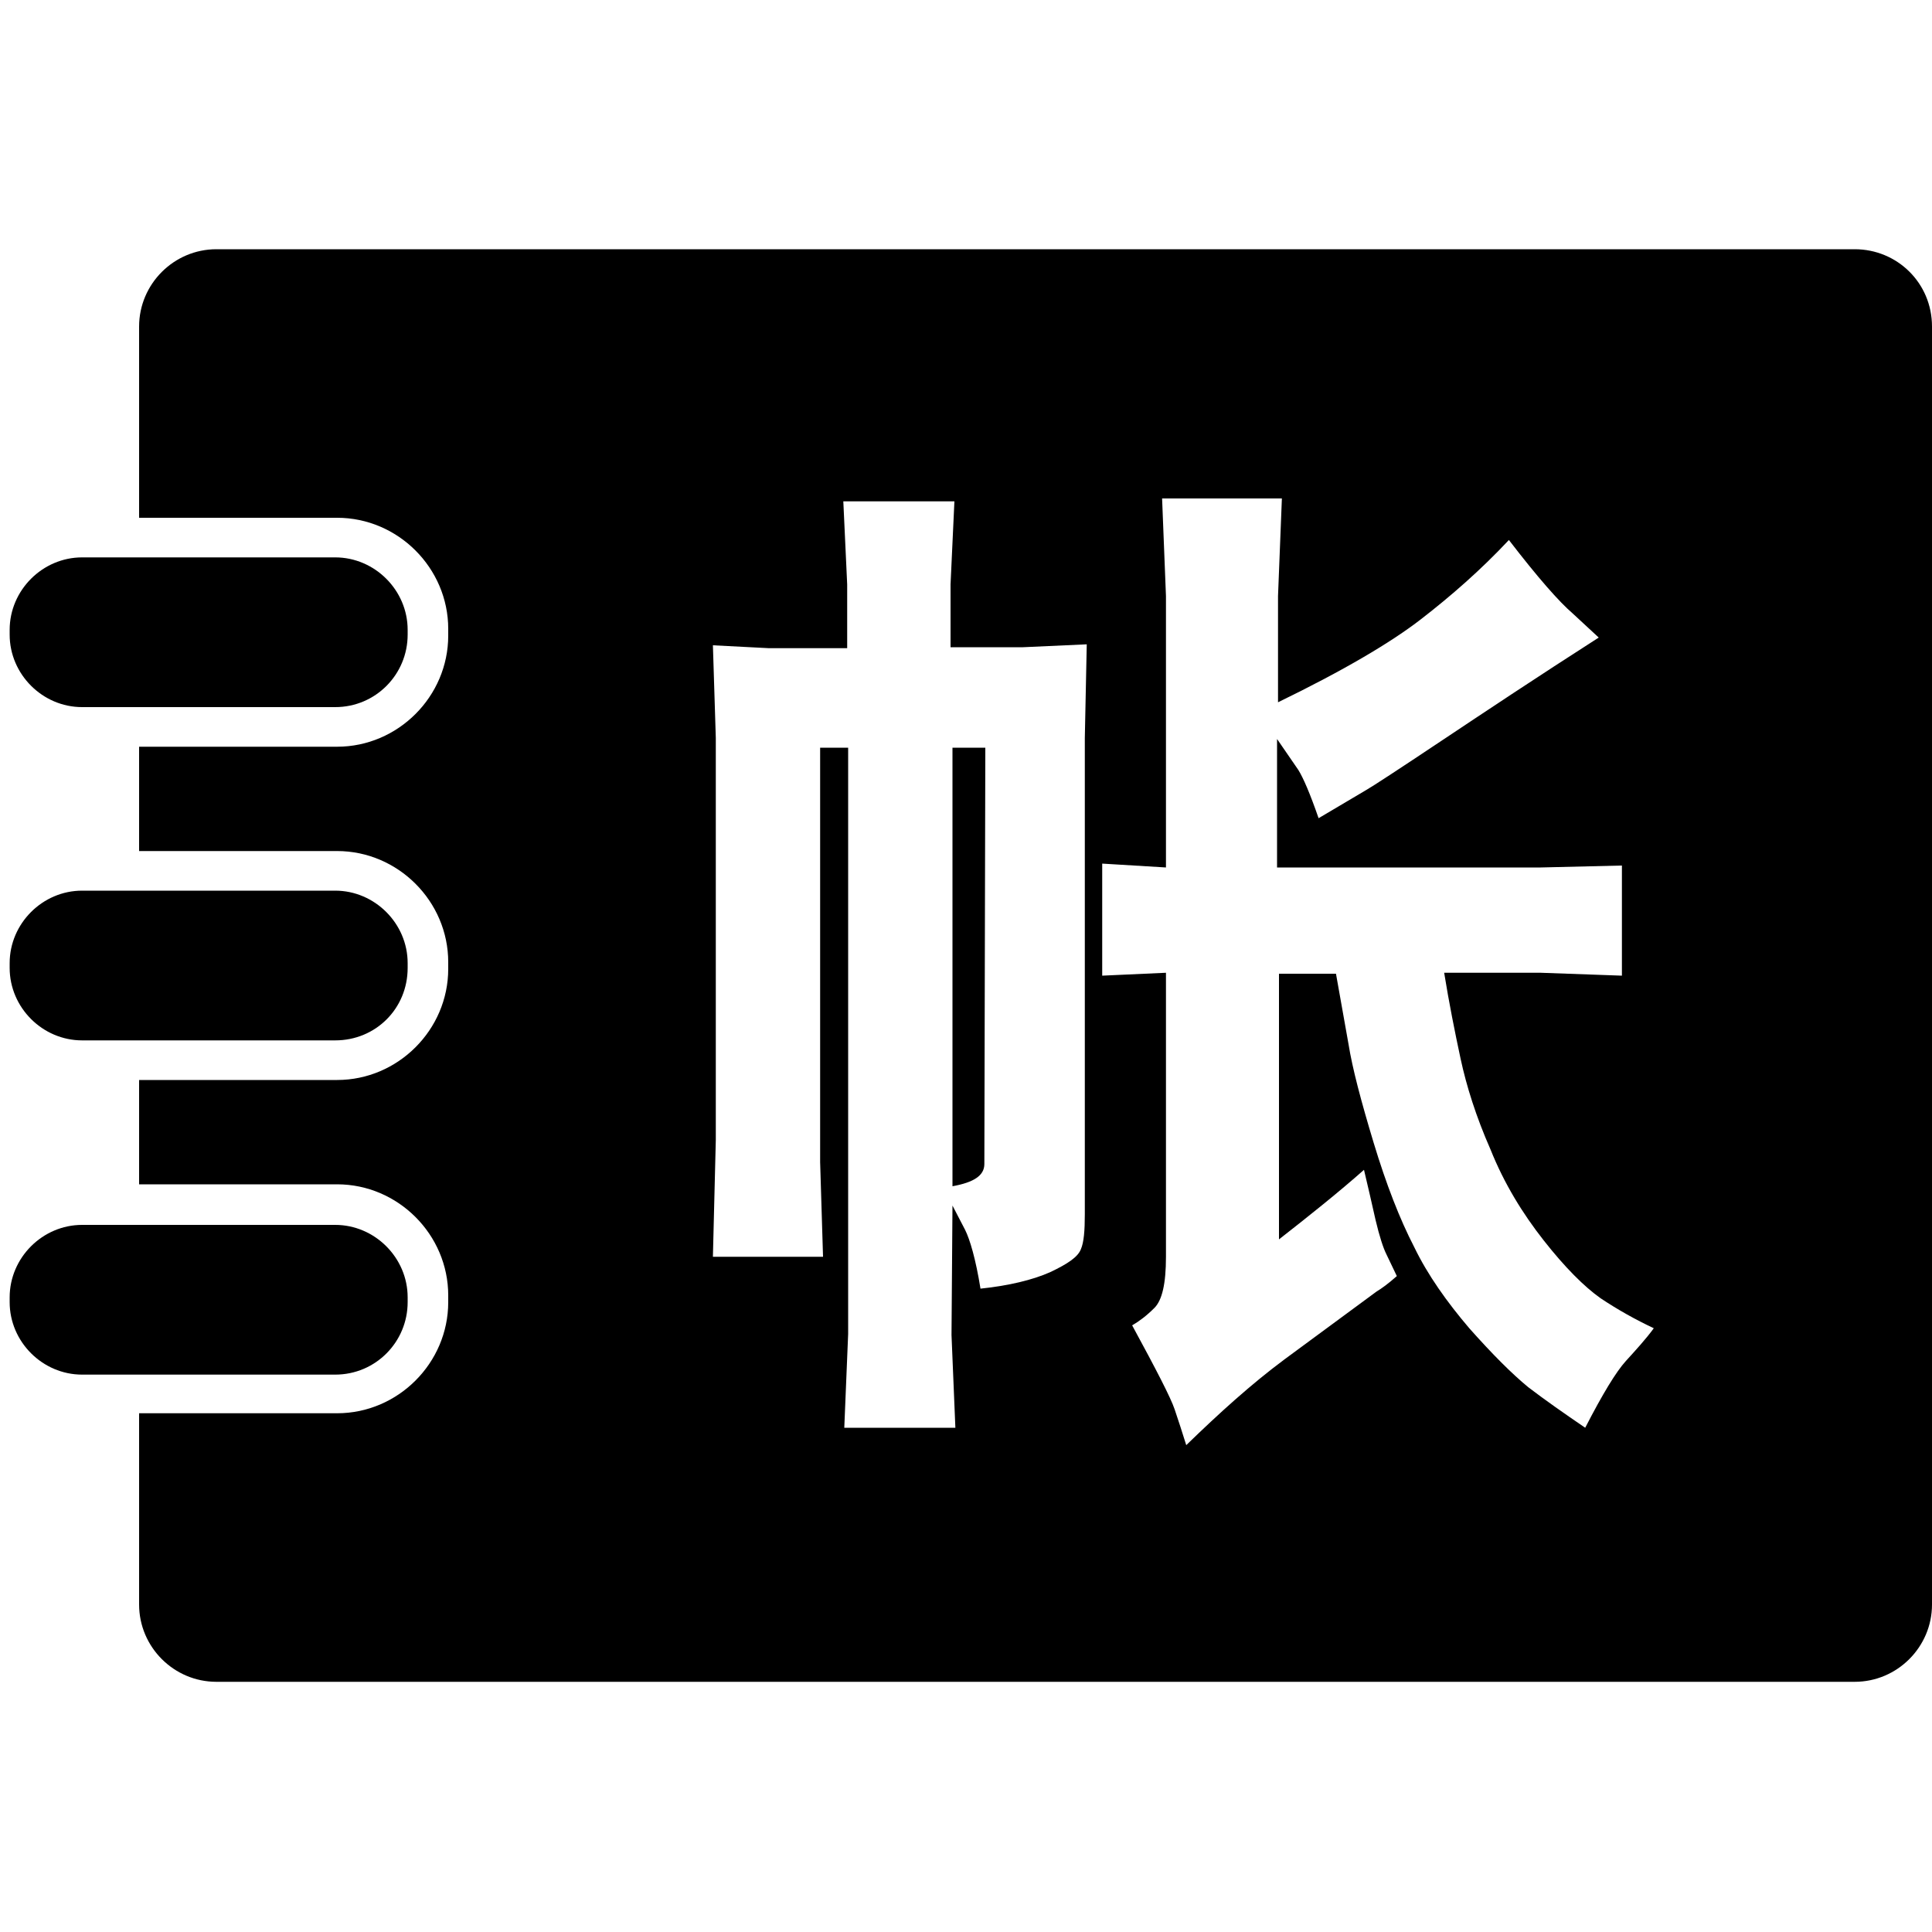 <svg xmlns="http://www.w3.org/2000/svg" viewBox="0 0 200 200"><path d="M34.7 73.2H8.5c-4.1 0-7.5-3.4-7.5-7.5v-.5c0-4.1 3.4-7.5 7.5-7.5h26.2c4.1 0 7.5 3.4 7.5 7.5v.5c0 4.1-3.3 7.5-7.5 7.5zM34.7 107.7H8.5c-4.1 0-7.5-3.4-7.5-7.5v-.5c0-4.1 3.4-7.5 7.5-7.5h26.2c4.1 0 7.5 3.4 7.5 7.5v.5c0 4.2-3.3 7.5-7.5 7.5zM34.7 142.3H8.5c-4.1 0-7.5-3.4-7.5-7.5v-.5c0-4.1 3.4-7.5 7.5-7.5h26.2c4.1 0 7.5 3.4 7.5 7.5v.5c0 4.1-3.3 7.5-7.5 7.5z"/><path d="M98.6 122.8c2.2-.4 3.3-1.1 3.3-2.3l.1-43.1h-3.4v45.4zm93.4-97H22.4c-4.4 0-8 3.6-8 8v19.8h20.5c6.3 0 11.5 5.2 11.5 11.5v.7c0 6.3-5.2 11.5-11.5 11.5H14.4v10.8h20.5c6.3 0 11.5 5.2 11.5 11.5v.7c0 6.3-5.2 11.5-11.5 11.5H14.4v10.8h20.5c6.3 0 11.5 5.2 11.5 11.5v.7c0 6.3-5.2 11.5-11.5 11.5H14.4v19.8c0 4.4 3.6 8 8 8H192c4.4 0 8-3.6 8-8V33.8c0-4.5-3.6-8-8-8zm-79.7 50.6v49.3c0 1.7-.1 2.9-.4 3.6-.3.8-1.3 1.5-3.2 2.4-1.8.8-4.3 1.4-7.2 1.7-.5-3.1-1.1-5.1-1.6-6.1l-1.3-2.5-.1 13.4.4 9.6H87.4l.4-9.7V77.4h-2.9v42.9l.3 9.8H73.8l.3-12.1V76.4l-.3-9.6 5.8.3h8.1v-6.6l-.4-8.6h11.5l-.4 8.6V67h7.5l6.6-.3-.2 9.7zm56 64.5c-1 1.1-2.4 3.4-4.2 6.9-2.2-1.5-4.2-2.9-5.9-4.2-1.7-1.4-3.7-3.4-6.1-6.1-2.3-2.7-4.3-5.5-5.7-8.4-1.5-2.9-2.9-6.5-4.2-10.8-1.3-4.3-2.2-7.7-2.6-10.2l-1.3-7.3h-5.9v27.5c3.2-2.5 6.2-4.9 8.8-7.2.4 1.7.8 3.4 1.2 5.2.4 1.7.8 2.9 1.1 3.5l1.1 2.3c-.9.8-1.6 1.3-2.1 1.6l-9.5 7c-3.5 2.6-6.8 5.6-10.2 8.9-.4-1.3-.8-2.5-1.2-3.7s-1.9-4.1-4.4-8.7c.7-.4 1.5-1 2.3-1.8.8-.8 1.2-2.5 1.2-5.3v-29.4l-6.6.3V89.4l6.6.4V61.7l-.4-10.1h12.4l-.4 10.1v11c6.8-3.3 11.7-6.2 14.8-8.6 3.1-2.4 6.2-5.1 9.1-8.2 3 3.9 5.2 6.4 6.6 7.6l2.7 2.5c-6.4 4.1-11.8 7.7-16.3 10.7-4.5 3-7.1 4.7-7.8 5.1l-4.9 2.9c-.9-2.6-1.6-4.2-2.1-5l-2.2-3.2v13.3h27.3l8.4-.2V101l-8.4-.3h-10c.5 3.1 1.1 6.1 1.7 8.9.6 2.8 1.6 6 3.1 9.4 1.4 3.5 3.3 6.6 5.5 9.4 2.2 2.8 4.2 4.8 5.9 6 1.8 1.2 3.6 2.2 5.5 3.1-.8 1.1-1.9 2.3-2.9 3.4z"/></svg>